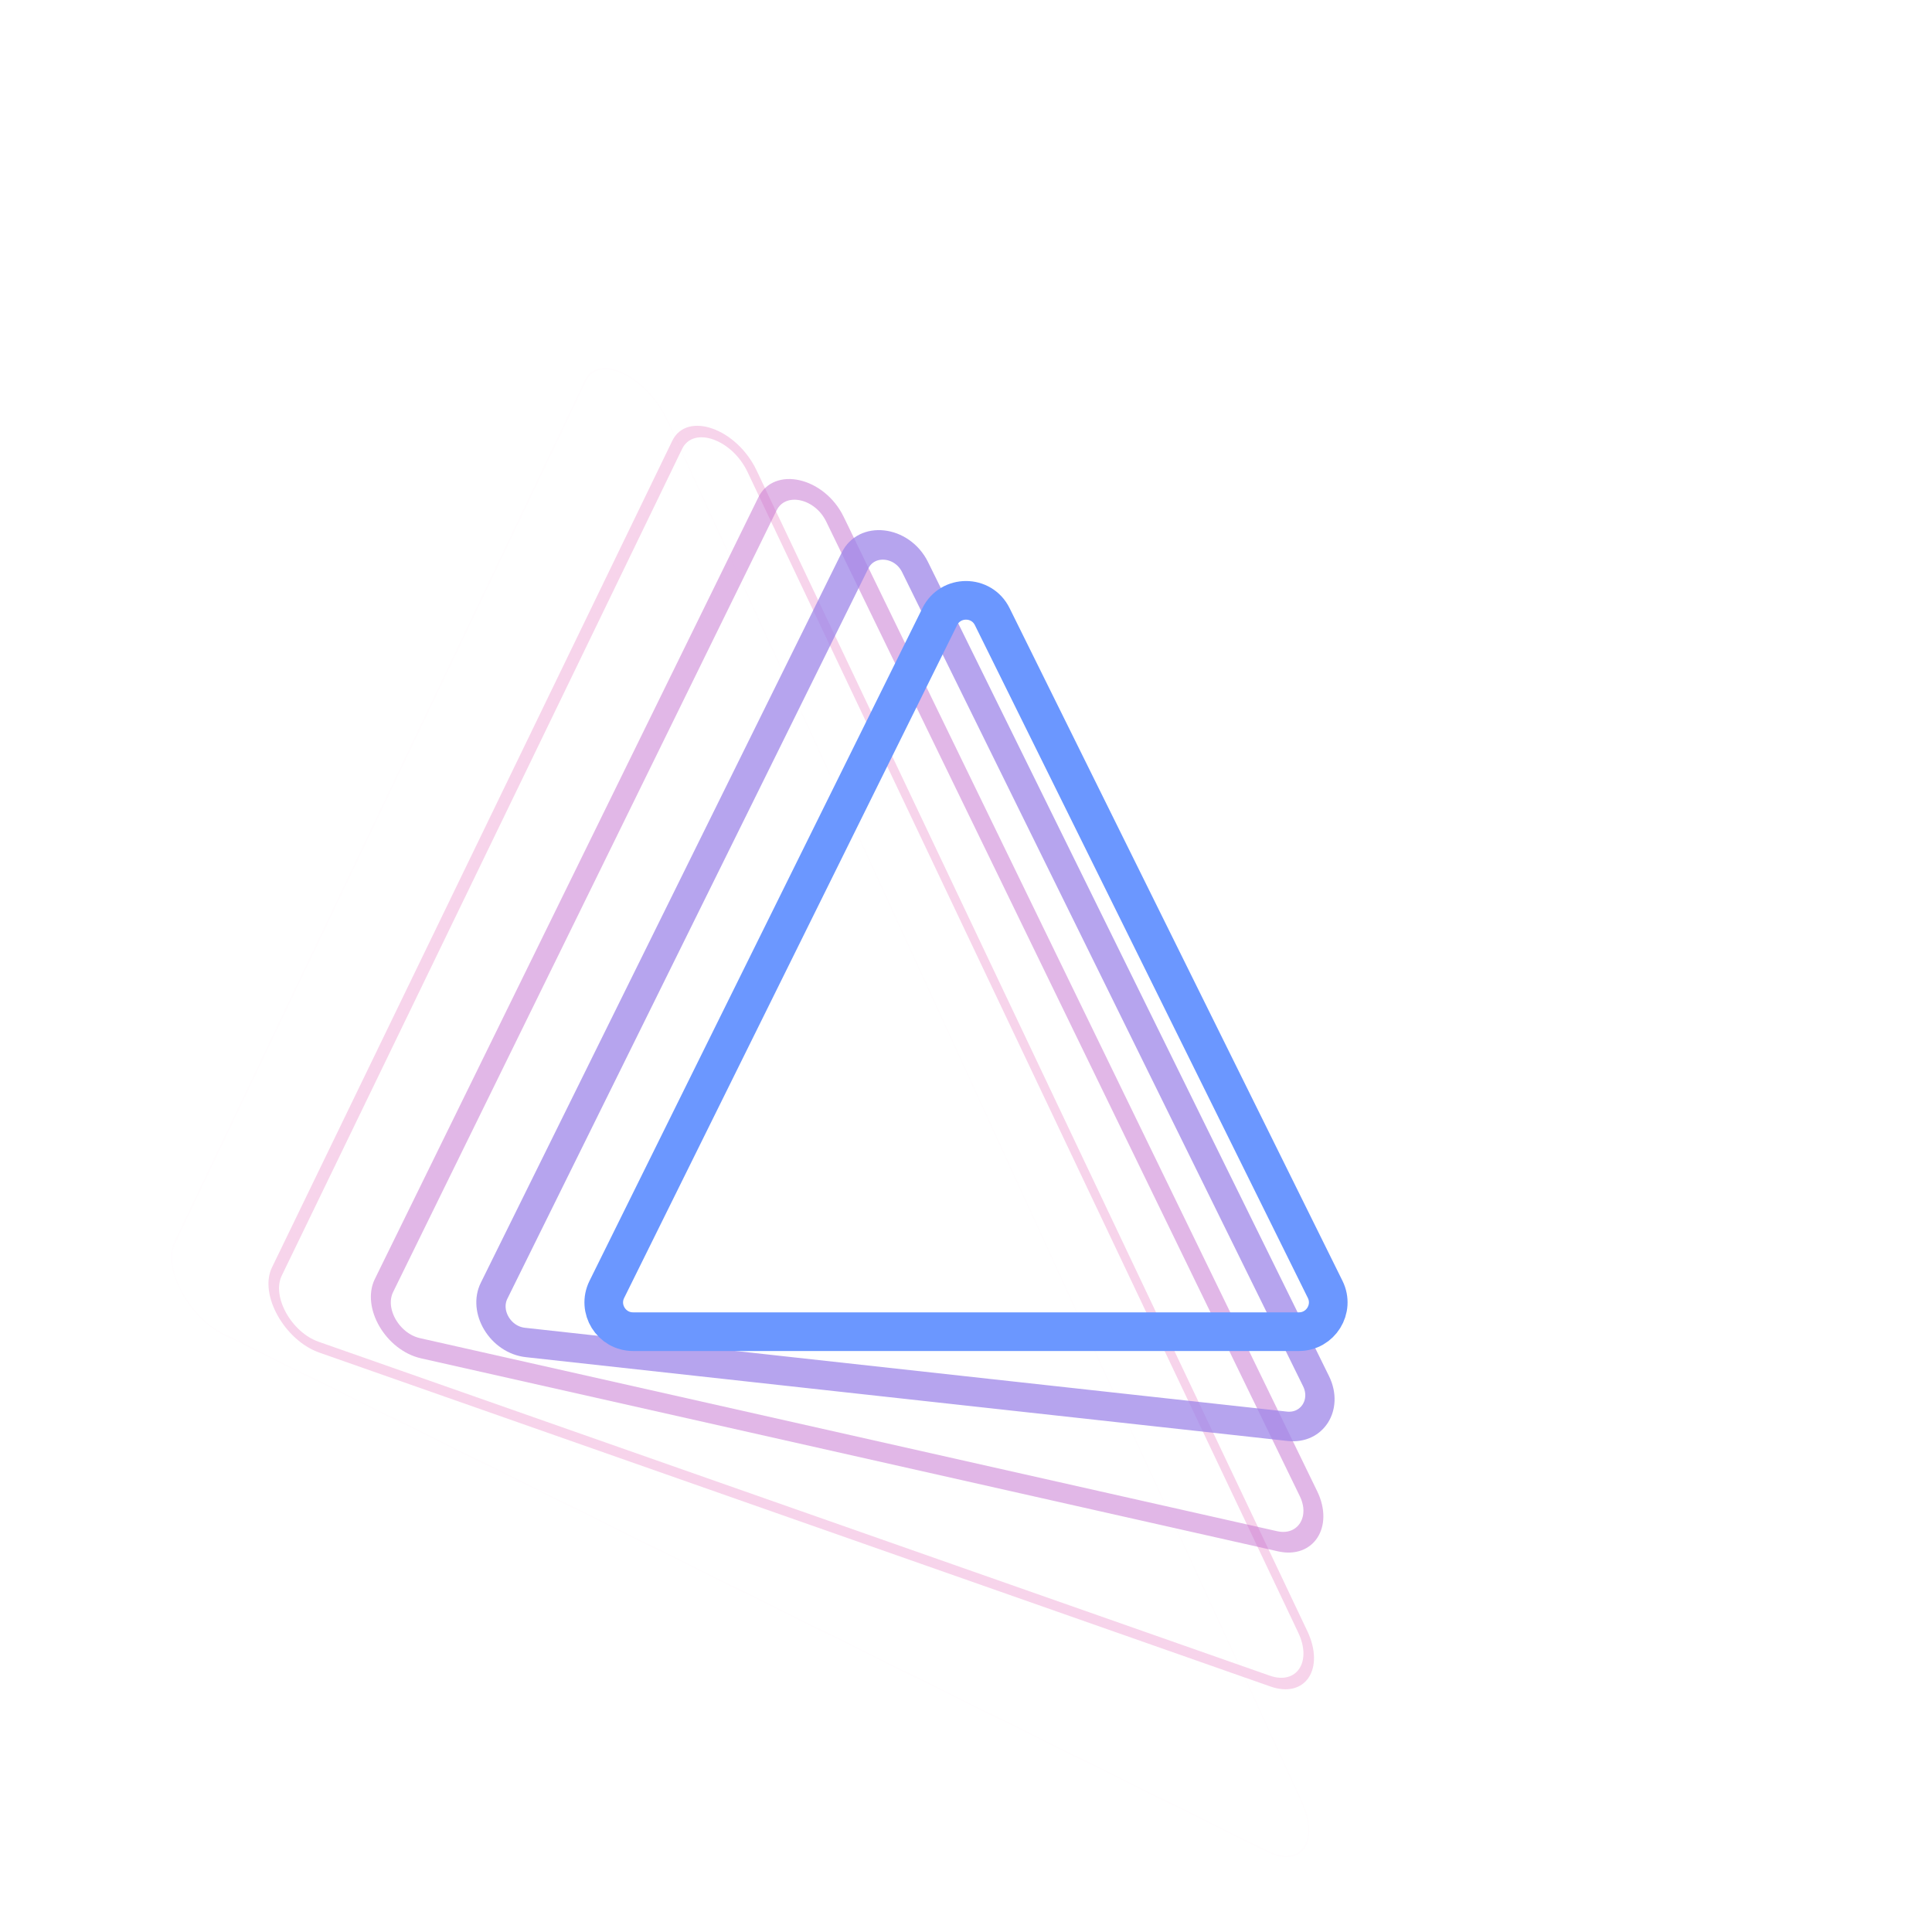 <svg xmlns="http://www.w3.org/2000/svg" version="1.1" xmlns:xlink="http://www.w3.org/1999/xlink" xmlns:svgjs="http://svgjs.dev/svgjs" viewBox="0 0 800 800"><g transform="matrix(1,0,0,1,0,0)"><path d="M265.879 166.901C272.893 152.728 293.107 152.728 300.121 166.901L517.494 606.156C523.777 618.851 514.539 633.729 500.375 633.729H65.625C51.461 633.729 42.223 618.851 48.506 606.156L265.879 166.901Z " stroke-width="0.5" stroke="#ff3895" fill="none" opacity="0.01" transform="matrix(0.995,0.493,0.105,1.057,-39.62,-149.918)"></path><path d="M296.695 189.008C303.067 176.13 321.433 176.13 327.805 189.008L525.303 588.098C531.011 599.632 522.618 613.15 509.749 613.15H114.751C101.882 613.15 93.489 599.632 99.197 588.098L296.695 189.008Z " stroke-width="4.375" stroke="#e35ab5" fill="none" opacity="0.258" transform="matrix(0.997,0.35,0.078,1.031,-30.151,-114.48)"></path><path d="M327.51 211.115C333.242 199.533 349.759 199.533 355.49 211.115L533.111 570.04C538.245 580.414 530.696 592.571 519.123 592.571H163.877C152.304 592.571 144.755 580.414 149.889 570.04L327.51 211.115Z " stroke-width="8.25" stroke="#c472d1" fill="none" opacity="0.505" transform="matrix(0.999,0.225,0.052,1.013,-20.386,-78.863)"></path><path d="M358.326 233.222C363.416 222.936 378.084 222.936 383.174 233.222L540.919 551.983C545.479 561.196 538.775 571.993 528.496 571.993H213.004C202.725 571.993 196.021 561.196 200.581 551.983L358.326 233.222Z " stroke-width="12.125" stroke="#9e86e9" fill="none" opacity="0.752" transform="matrix(1,0.11,0.026,1.003,-10.334,-41.252)"></path><path d="M389.141 255.328C393.59 246.339 406.41 246.339 410.859 255.328L548.728 533.925C552.713 541.977 546.854 551.414 537.87 551.414H262.13C253.146 551.414 247.287 541.977 251.272 533.925L389.141 255.328Z " stroke-width="16" stroke="#6b97ff" fill="none" opacity="1" transform="matrix(1,0,0,1,0,0)"></path></g></svg>